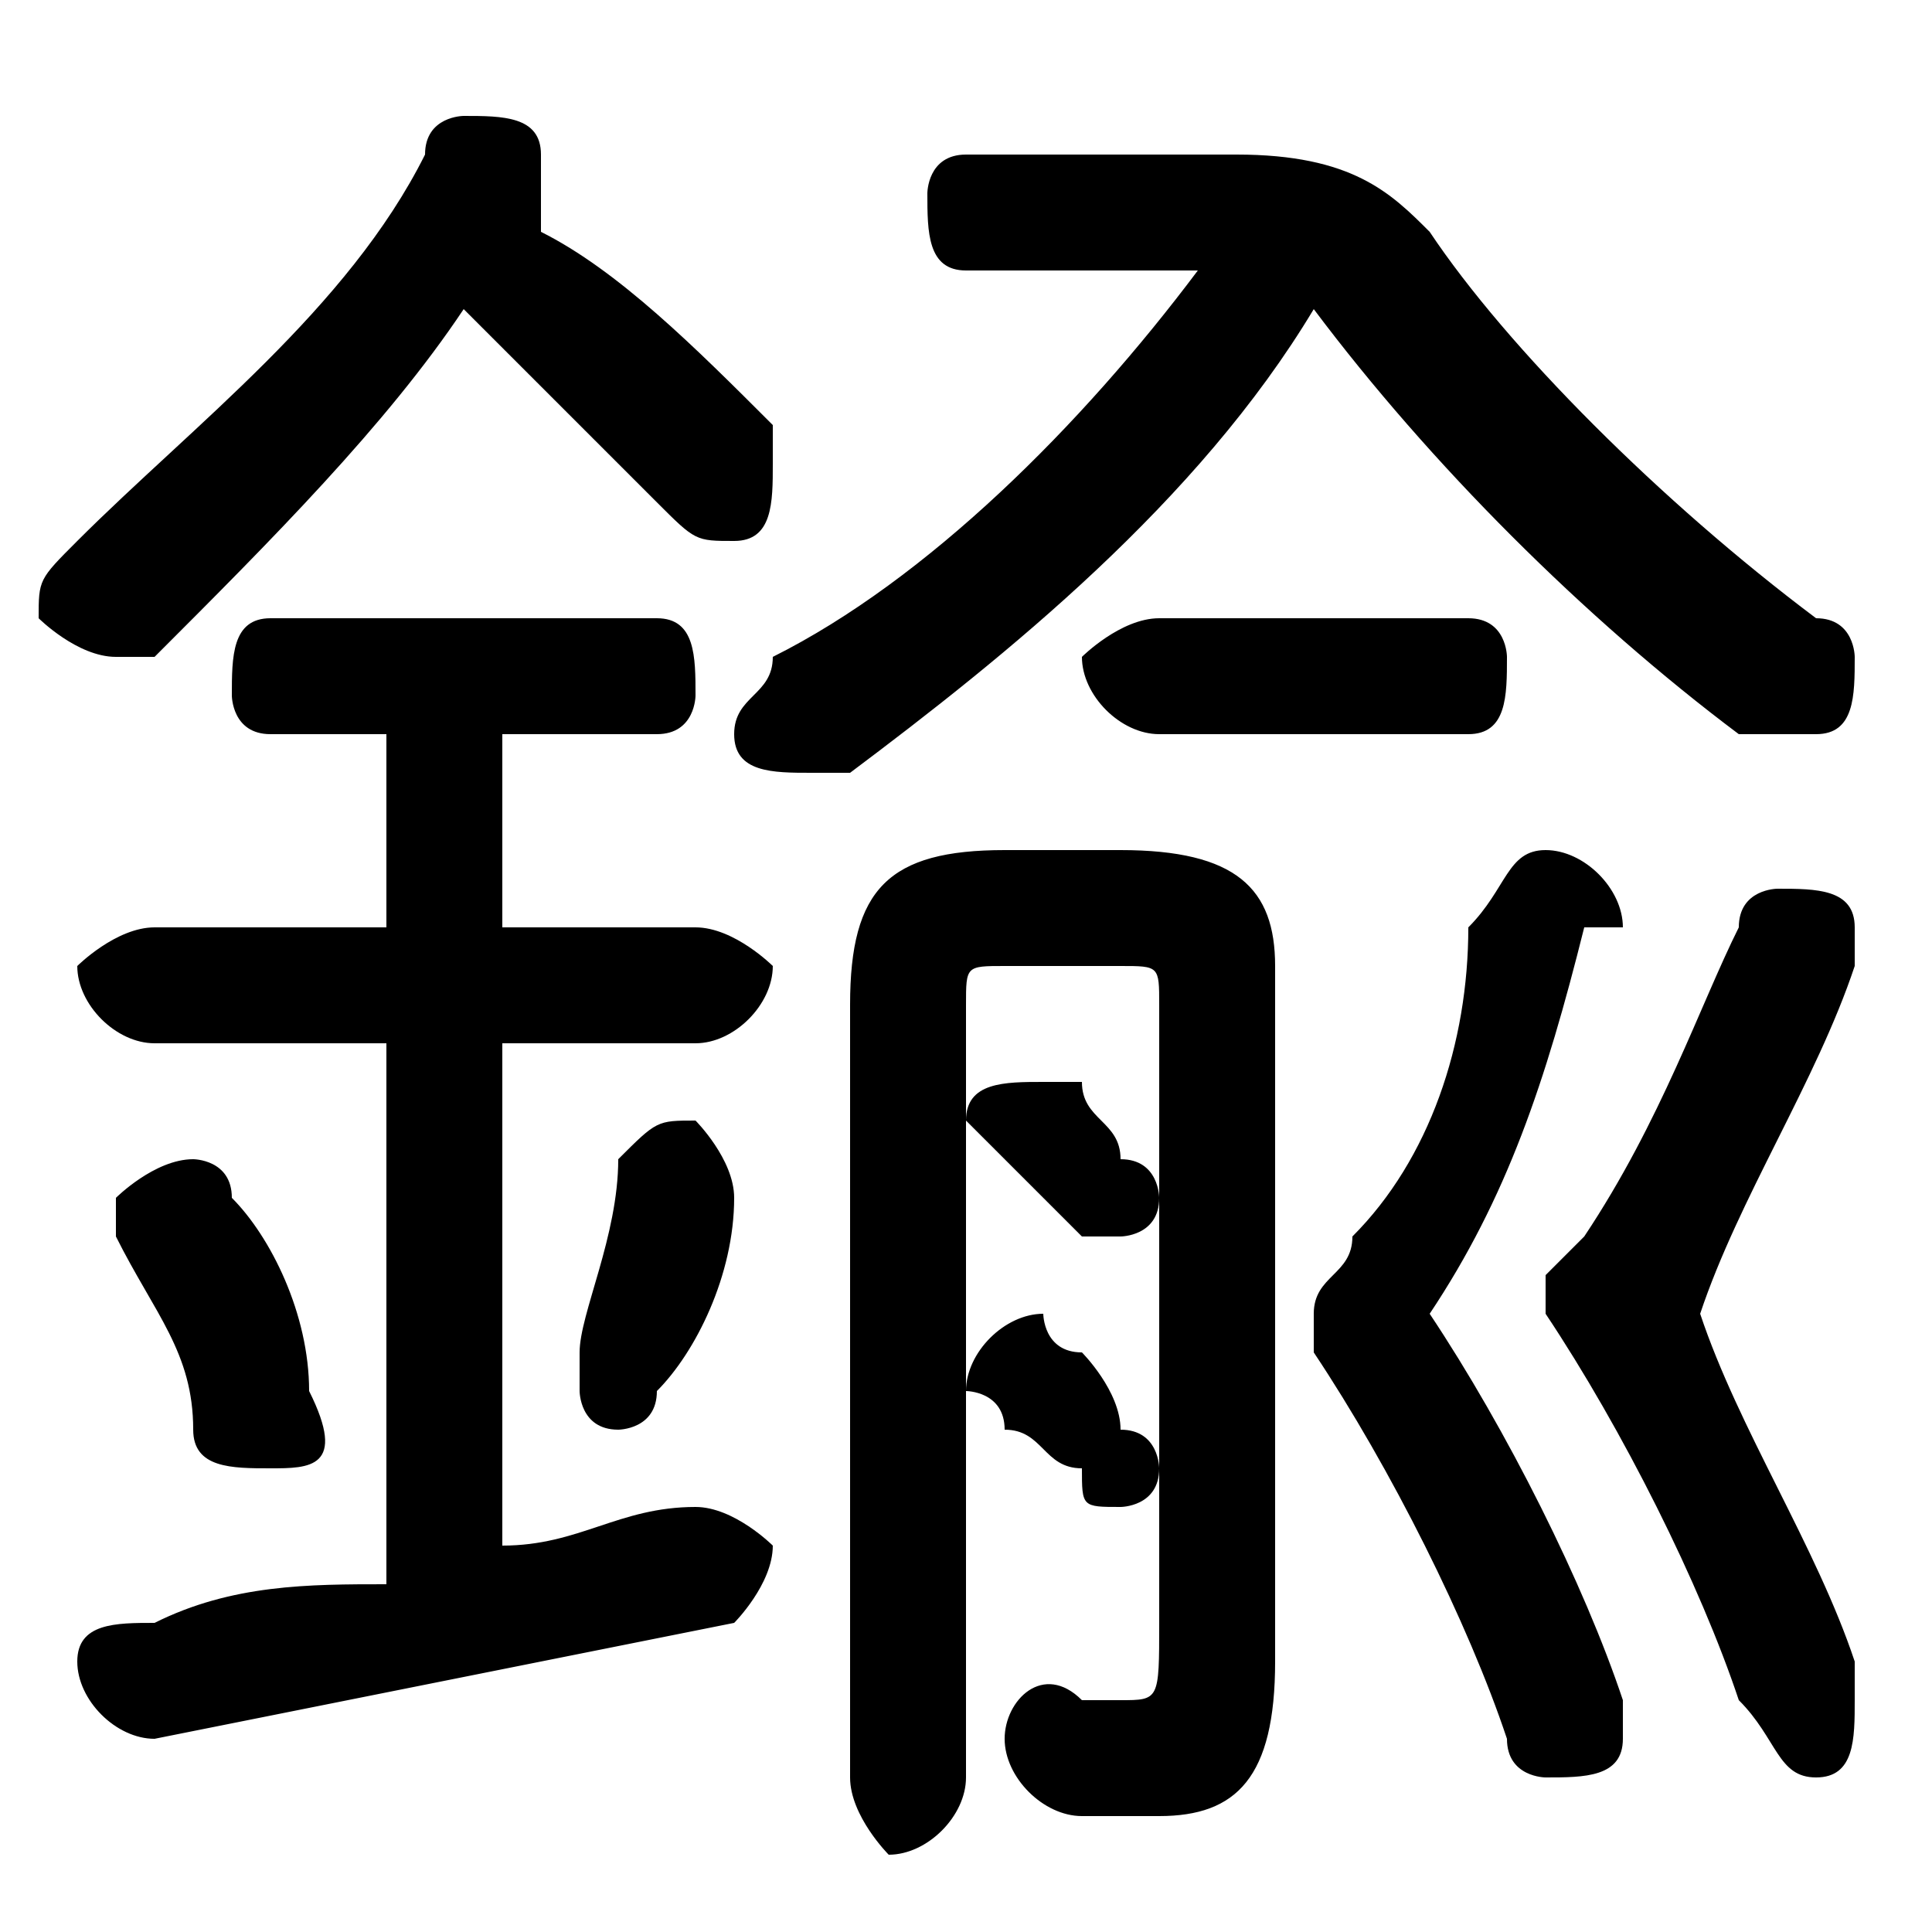 <svg xmlns="http://www.w3.org/2000/svg" viewBox="0 -44.0 50.0 50.0">
    <rect x="0" y="-44.0" width="50.0" height="50.0" fill="#808080" stroke="none"/>
    <g transform="scale(1, -1)">
        <!-- ボディの枠 -->
        <rect x="0" y="-6.0" width="50.0" height="50.0"
            stroke="white" fill="white"/>
        <!-- グリフ座標系の原点 -->
        <circle cx="0" cy="0" r="5" fill="white"/>
        <!-- グリフのアウトライン -->
        <g style="fill:black;stroke:#000000;stroke-width:0;stroke-linecap:round;stroke-linejoin:round;">
        <path d="M 44.0 10.0 C 45.0 13.0 47.0 16.0 48.0 19.0 C 48.0 20.0 48.0 20.0 48.0 20.0 C 48.0 21.0 47.0 21.0 46.0 21.0 C 46.0 21.0 45.0 21.0 45.0 20.0 C 44.0 18.0 43.0 15.0 41.0 12.0 C 41.0 12.0 40.0 11.0 40.0 11.0 C 40.0 10.0 40.0 10.0 40.0 10.0 C 42.0 7.0 44.0 3.0 45.0 -0.0 C 46.0 -1.0 46.0 -2.0 47.0 -2.0 C 48.0 -2.0 48.0 -1.0 48.0 -0.0 C 48.0 0.0 48.0 0.0 48.0 1.0 C 47.0 4.0 45.0 7.0 44.0 10.0 Z M 13.0 25.0 L 17.0 25.0 C 18.0 25.0 18.0 26.0 18.0 26.0 C 18.0 27.0 18.0 28.0 17.0 28.0 L 7.0 28.0 C 6.0 28.0 6.0 27.0 6.0 26.0 C 6.0 26.0 6.0 25.0 7.0 25.0 L 10.0 25.0 L 10.0 20.0 L 4.0 20.0 C 3.0 20.0 2.0 19.0 2.0 19.0 C 2.0 18.0 3.0 17.0 4.0 17.0 L 10.0 17.0 L 10.0 3.0 C 8.0 3.0 6.0 3.0 4.0 2.0 C 3.0 2.0 2.0 2.0 2.0 1.0 C 2.0 -0.0 3.0 -1.0 4.0 -1.0 C 9.0 -0.0 14.0 1.0 19.0 2.0 C 19.0 2.0 20.0 3.0 20.0 4.0 C 20.0 4.0 19.0 5.0 18.0 5.0 C 18.0 5.0 18.0 5.0 18.0 5.0 C 16.0 5.0 15.0 4.0 13.0 4.0 L 13.0 17.0 L 18.0 17.0 C 19.0 17.0 20.0 18.0 20.0 19.0 C 20.0 19.0 19.0 20.0 18.0 20.0 L 13.0 20.0 Z M 31.0 37.0 C 28.0 33.0 24.0 29.0 20.0 27.0 C 20.0 26.0 19.0 26.0 19.0 25.0 C 19.0 24.0 20.0 24.0 21.0 24.0 C 21.0 24.0 22.0 24.0 22.0 24.0 C 26.0 27.0 31.0 31.0 34.0 36.0 C 37.0 32.0 41.0 28.0 45.0 25.0 C 46.0 25.0 46.0 25.0 47.0 25.0 C 48.0 25.0 48.0 26.0 48.0 27.0 C 48.0 27.0 48.0 28.0 47.0 28.0 C 43.0 31.0 39.0 35.0 37.0 38.0 C 36.0 39.0 35.0 40.0 32.0 40.0 L 25.0 40.0 C 24.0 40.0 24.0 39.0 24.0 39.0 C 24.0 38.0 24.0 37.0 25.0 37.0 Z M 37.0 10.0 C 39.0 13.0 40.0 16.0 41.0 20.0 C 41.0 20.0 42.0 20.0 42.0 20.0 C 42.0 21.0 41.0 22.0 40.0 22.0 C 39.0 22.0 39.0 21.0 38.0 20.0 C 38.0 17.0 37.0 14.0 35.0 12.0 C 35.0 11.0 34.0 11.0 34.0 10.0 C 34.0 10.0 34.0 10.0 34.0 9.0 C 36.0 6.0 38.0 2.0 39.0 -1.0 C 39.0 -2.0 40.0 -2.0 40.0 -2.0 C 41.0 -2.0 42.0 -2.0 42.0 -1.0 C 42.0 -0.0 42.0 -0.0 42.0 0.0 C 41.0 3.0 39.0 7.0 37.0 10.0 Z M 14.0 39.0 C 14.0 39.0 14.0 39.0 14.0 40.0 C 14.0 41.0 13.0 41.0 12.0 41.0 C 12.0 41.0 11.0 41.0 11.0 40.0 C 9.0 36.0 5.0 33.0 2.0 30.0 C 1.0 29.0 1.0 29.0 1.0 28.0 C 1.0 28.0 2.0 27.0 3.0 27.0 C 3.0 27.0 4.0 27.0 4.0 27.0 C 7.0 30.0 10.0 33.0 12.0 36.0 C 14.0 34.0 16.0 32.0 17.0 31.0 C 18.0 30.0 18.0 30.0 19.0 30.0 C 20.0 30.0 20.0 31.0 20.0 32.0 C 20.0 32.0 20.0 32.0 20.0 33.0 C 18.0 35.0 16.0 37.0 14.0 38.0 Z M 30.0 2.0 C 30.0 0.0 30.0 0.0 29.0 0.0 C 29.0 0.0 29.0 0.0 28.0 0.0 C 27.0 1.0 26.0 -0.0 26.0 -1.0 C 26.0 -2.0 27.0 -3.0 28.0 -3.0 C 28.0 -3.0 29.0 -3.0 30.0 -3.0 C 32.0 -3.0 33.0 -2.0 33.0 1.0 L 33.0 19.0 C 33.0 21.0 32.0 22.0 29.0 22.0 L 26.0 22.0 C 23.0 22.0 22.0 21.0 22.0 18.0 L 22.0 -2.0 C 22.0 -3.0 23.0 -4.0 23.0 -4.0 C 24.0 -4.0 25.0 -3.0 25.0 -2.0 L 25.0 18.0 C 25.0 19.0 25.0 19.0 26.0 19.0 L 29.0 19.0 C 30.0 19.0 30.0 19.0 30.0 18.0 Z M 26.0 14.0 C 27.0 13.0 27.0 13.0 28.0 12.0 C 28.0 12.0 28.0 12.0 29.0 12.0 C 29.0 12.0 30.0 12.0 30.0 13.0 C 30.0 13.0 30.0 14.0 29.0 14.0 C 29.0 15.0 28.0 15.0 28.0 16.0 C 27.0 16.0 27.0 16.0 27.0 16.0 C 26.0 16.0 25.0 16.0 25.0 15.0 C 25.0 15.0 26.0 14.0 26.0 14.0 Z M 38.0 25.0 C 39.0 25.0 39.0 26.0 39.0 27.0 C 39.0 27.0 39.0 28.0 38.0 28.0 L 30.0 28.0 C 29.0 28.0 28.0 27.0 28.0 27.0 C 28.0 26.0 29.0 25.0 30.0 25.0 Z M 6.0 13.0 C 6.0 14.0 5.0 14.0 5.0 14.0 C 4.0 14.0 3.0 13.0 3.0 13.0 C 3.0 12.0 3.0 12.0 3.0 12.0 C 4.0 10.0 5.0 9.0 5.0 7.0 C 5.0 6.0 6.0 6.0 7.0 6.0 C 8.0 6.0 9.0 6.0 8.0 8.0 C 8.0 10.0 7.0 12.0 6.0 13.0 Z M 16.0 14.0 C 16.0 12.0 15.0 10.0 15.0 9.0 C 15.0 9.0 15.0 9.0 15.0 8.0 C 15.0 8.0 15.0 7.0 16.0 7.0 C 16.0 7.0 17.0 7.0 17.0 8.0 C 18.0 9.0 19.0 11.0 19.0 13.0 C 19.0 13.0 19.0 13.0 19.0 13.0 C 19.0 14.0 18.0 15.0 18.0 15.0 C 17.0 15.0 17.0 15.0 16.0 14.0 Z M 26.0 7.0 C 27.0 7.0 27.0 6.0 28.0 6.0 C 28.0 5.0 28.0 5.0 29.0 5.0 C 29.0 5.0 30.0 5.0 30.0 6.0 C 30.0 6.0 30.0 7.0 29.0 7.0 C 29.0 8.0 28.0 9.0 28.0 9.0 C 27.0 9.0 27.0 10.0 27.0 10.0 C 26.0 10.0 25.0 9.0 25.0 8.0 C 25.0 8.0 26.0 8.0 26.0 7.0 Z"/>
    </g>
    </g>
</svg>

